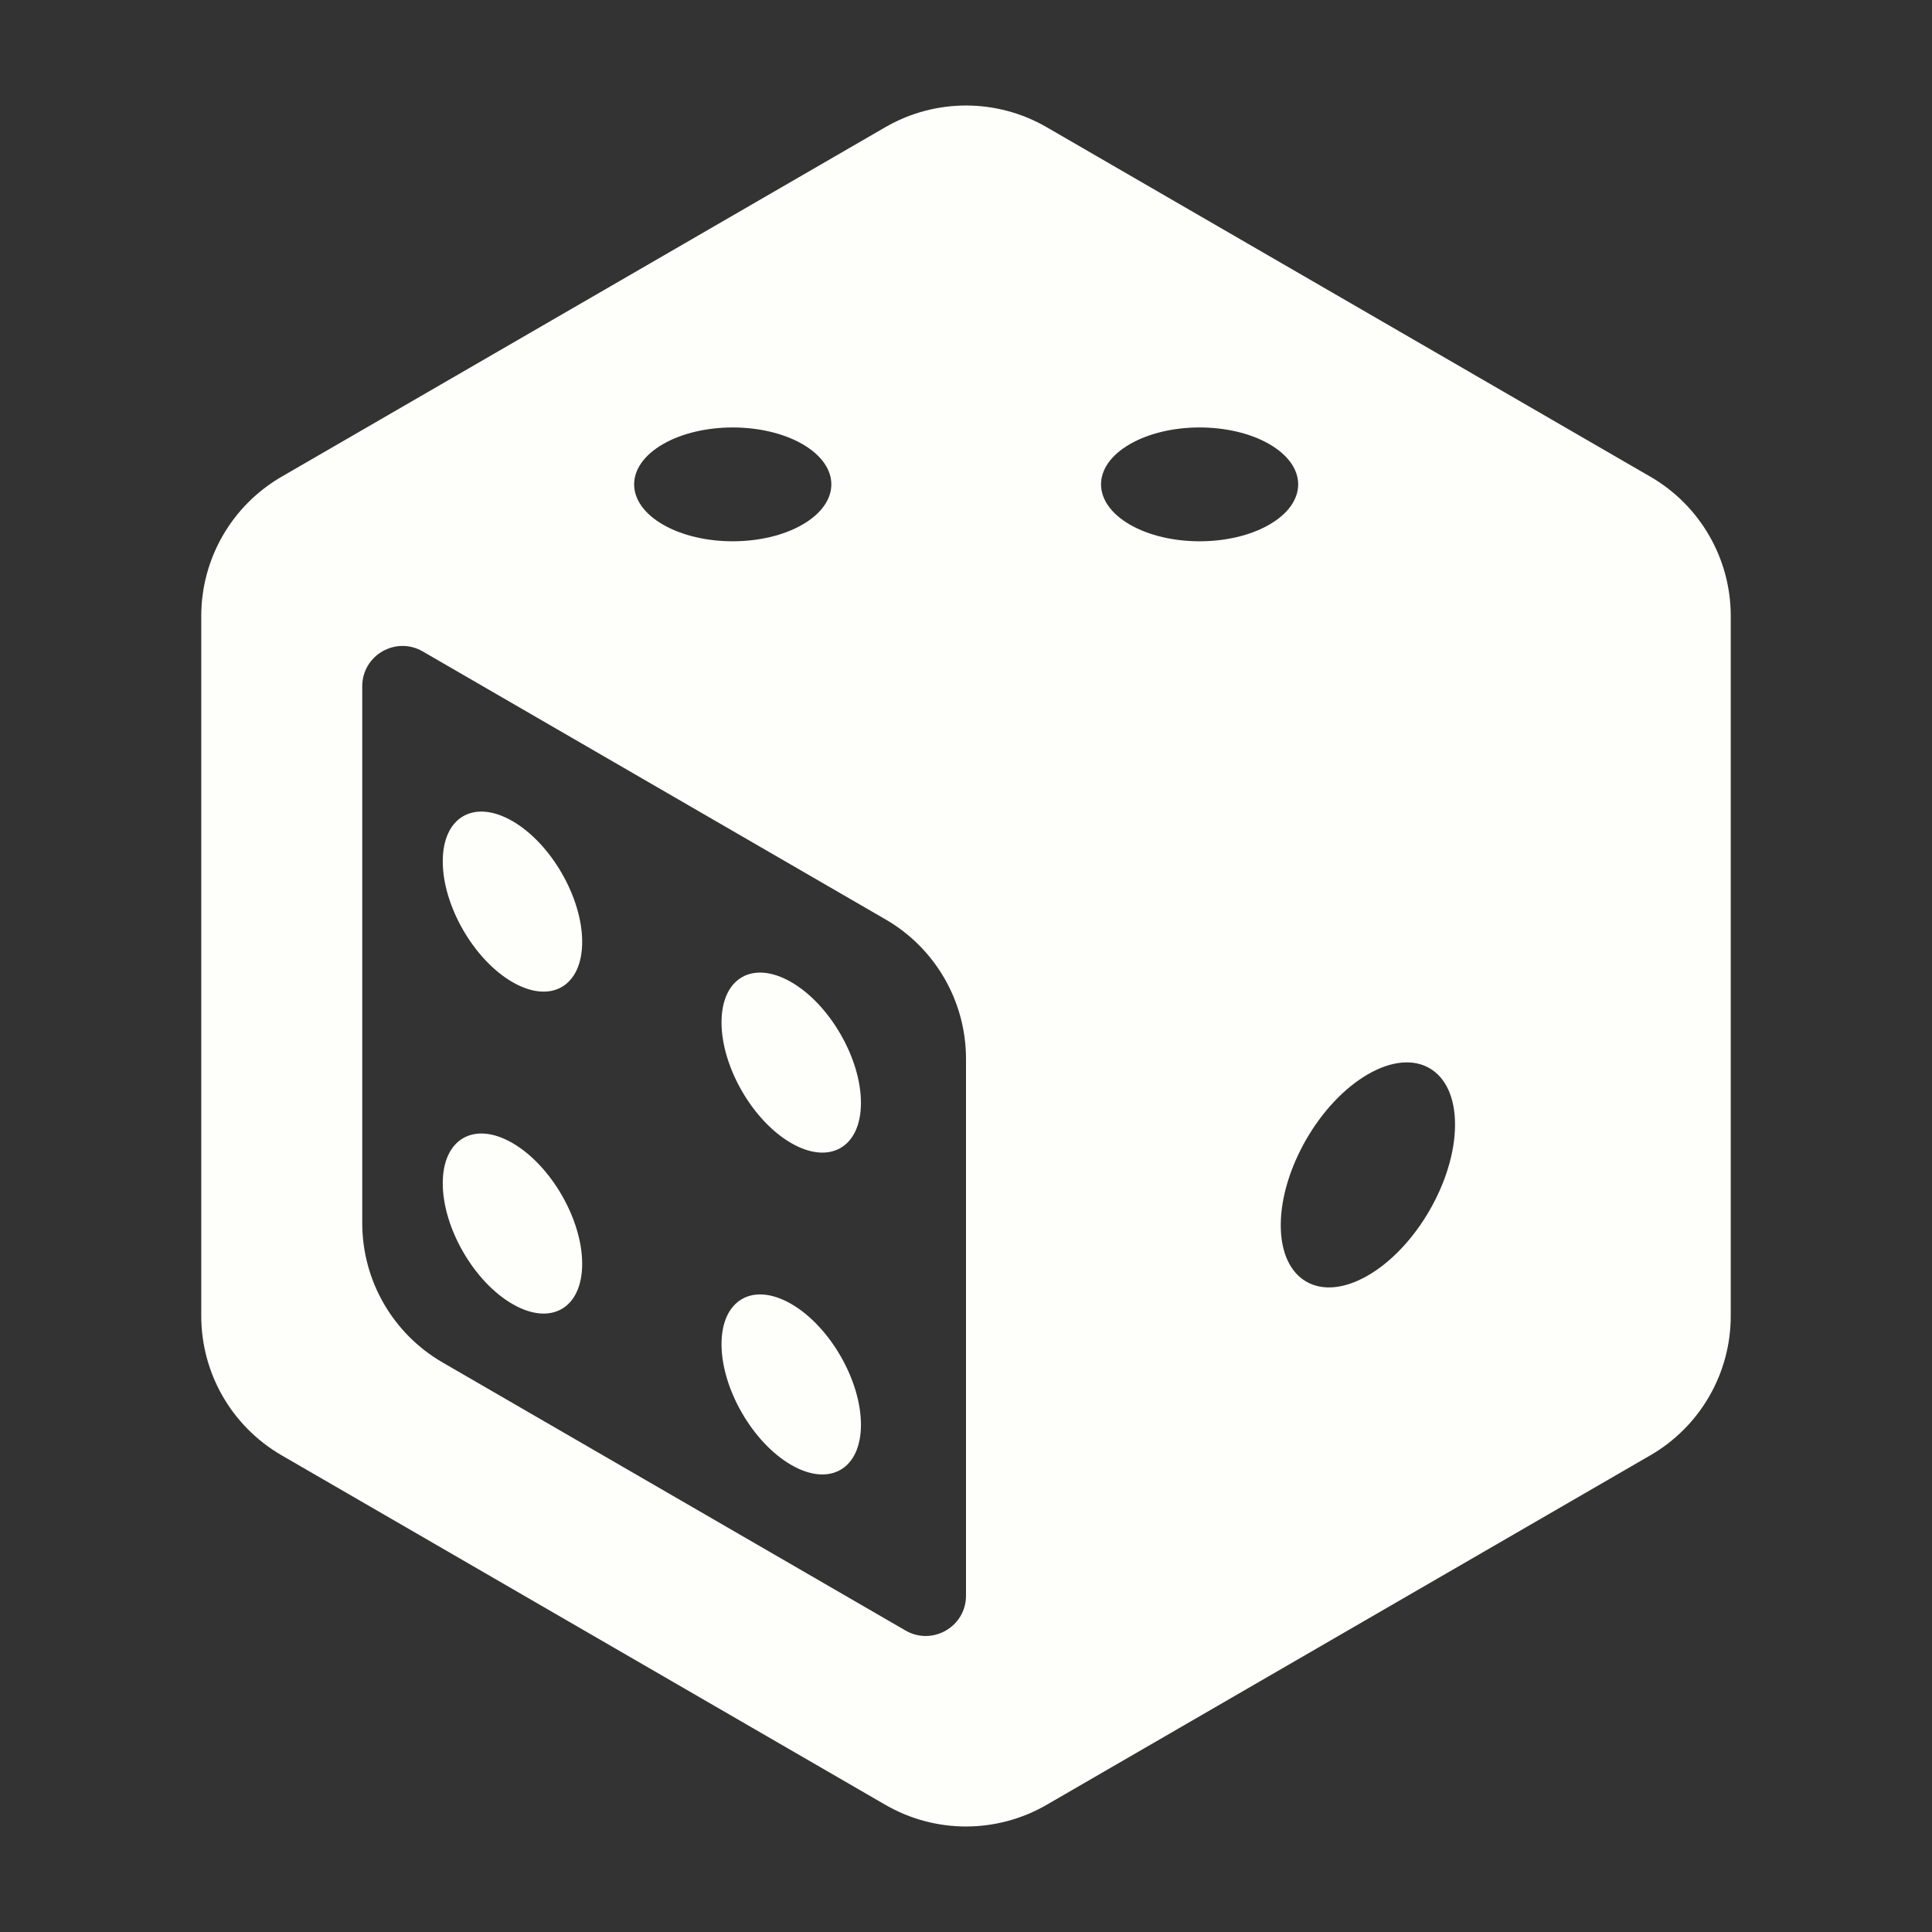 <svg xmlns="http://www.w3.org/2000/svg" width="18" height="18" fill="#fefefa" viewBox="0 0 24 24"><rect x="0" y="0" width="24" height="24" fill="#333333" stroke="none"/><path d="M10.998 1.58C11.618 1.221 12.382 1.221 13.002 1.58L20.502 5.922C21.12 6.28 21.5 6.939 21.5 7.653V16.347C21.5 17.061 21.12 17.72 20.502 18.078L13.002 22.42C12.382 22.779 11.618 22.779 10.998 22.42L3.498 18.078C2.88 17.72 2.5 17.061 2.5 16.347V7.653C2.5 6.939 2.88 6.28 3.498 5.922L10.998 1.58ZM5.251 8.092C4.917 7.899 4.5 8.14 4.5 8.525V15.194C4.5 15.908 4.88 16.567 5.498 16.925L11.249 20.255C11.583 20.448 12 20.207 12 19.822V13.153C12 12.44 11.62 11.78 11.002 11.422L5.251 8.092ZM15.768 5.517C15.29 5.241 14.514 5.241 14.036 5.517C13.558 5.793 13.558 6.241 14.036 6.517C14.514 6.793 15.29 6.793 15.768 6.517C16.246 6.241 16.246 5.793 15.768 5.517ZM9.968 5.517C9.49 5.241 8.714 5.241 8.236 5.517C7.758 5.793 7.758 6.241 8.236 6.517C8.714 6.793 9.49 6.793 9.968 6.517C10.447 6.241 10.447 5.793 9.968 5.517ZM16.992 15.845C17.59 15.5 18.075 14.661 18.075 13.97C18.075 13.28 17.59 13 16.993 13.345C16.395 13.69 15.91 14.53 15.91 15.22C15.91 15.911 16.395 16.19 16.992 15.845ZM6.366 12.2C6.844 12.476 7.232 12.253 7.232 11.7C7.232 11.148 6.844 10.476 6.366 10.2C5.888 9.924 5.5 10.148 5.5 10.7C5.5 11.253 5.888 11.924 6.366 12.2ZM10.695 17.698C10.695 18.25 10.307 18.474 9.829 18.198C9.351 17.922 8.963 17.25 8.963 16.698C8.963 16.146 9.351 15.922 9.829 16.198C10.307 16.474 10.695 17.146 10.695 17.698ZM7.232 15.699C7.232 16.252 6.844 16.476 6.366 16.199C5.888 15.923 5.5 15.252 5.5 14.699C5.5 14.147 5.888 13.923 6.366 14.199C6.844 14.476 7.232 15.147 7.232 15.699ZM10.695 13.7C10.695 14.252 10.307 14.476 9.829 14.2C9.35 13.924 8.963 13.252 8.963 12.7C8.963 12.148 9.35 11.924 9.829 12.2C10.307 12.476 10.695 13.148 10.695 13.7Z"/></svg>